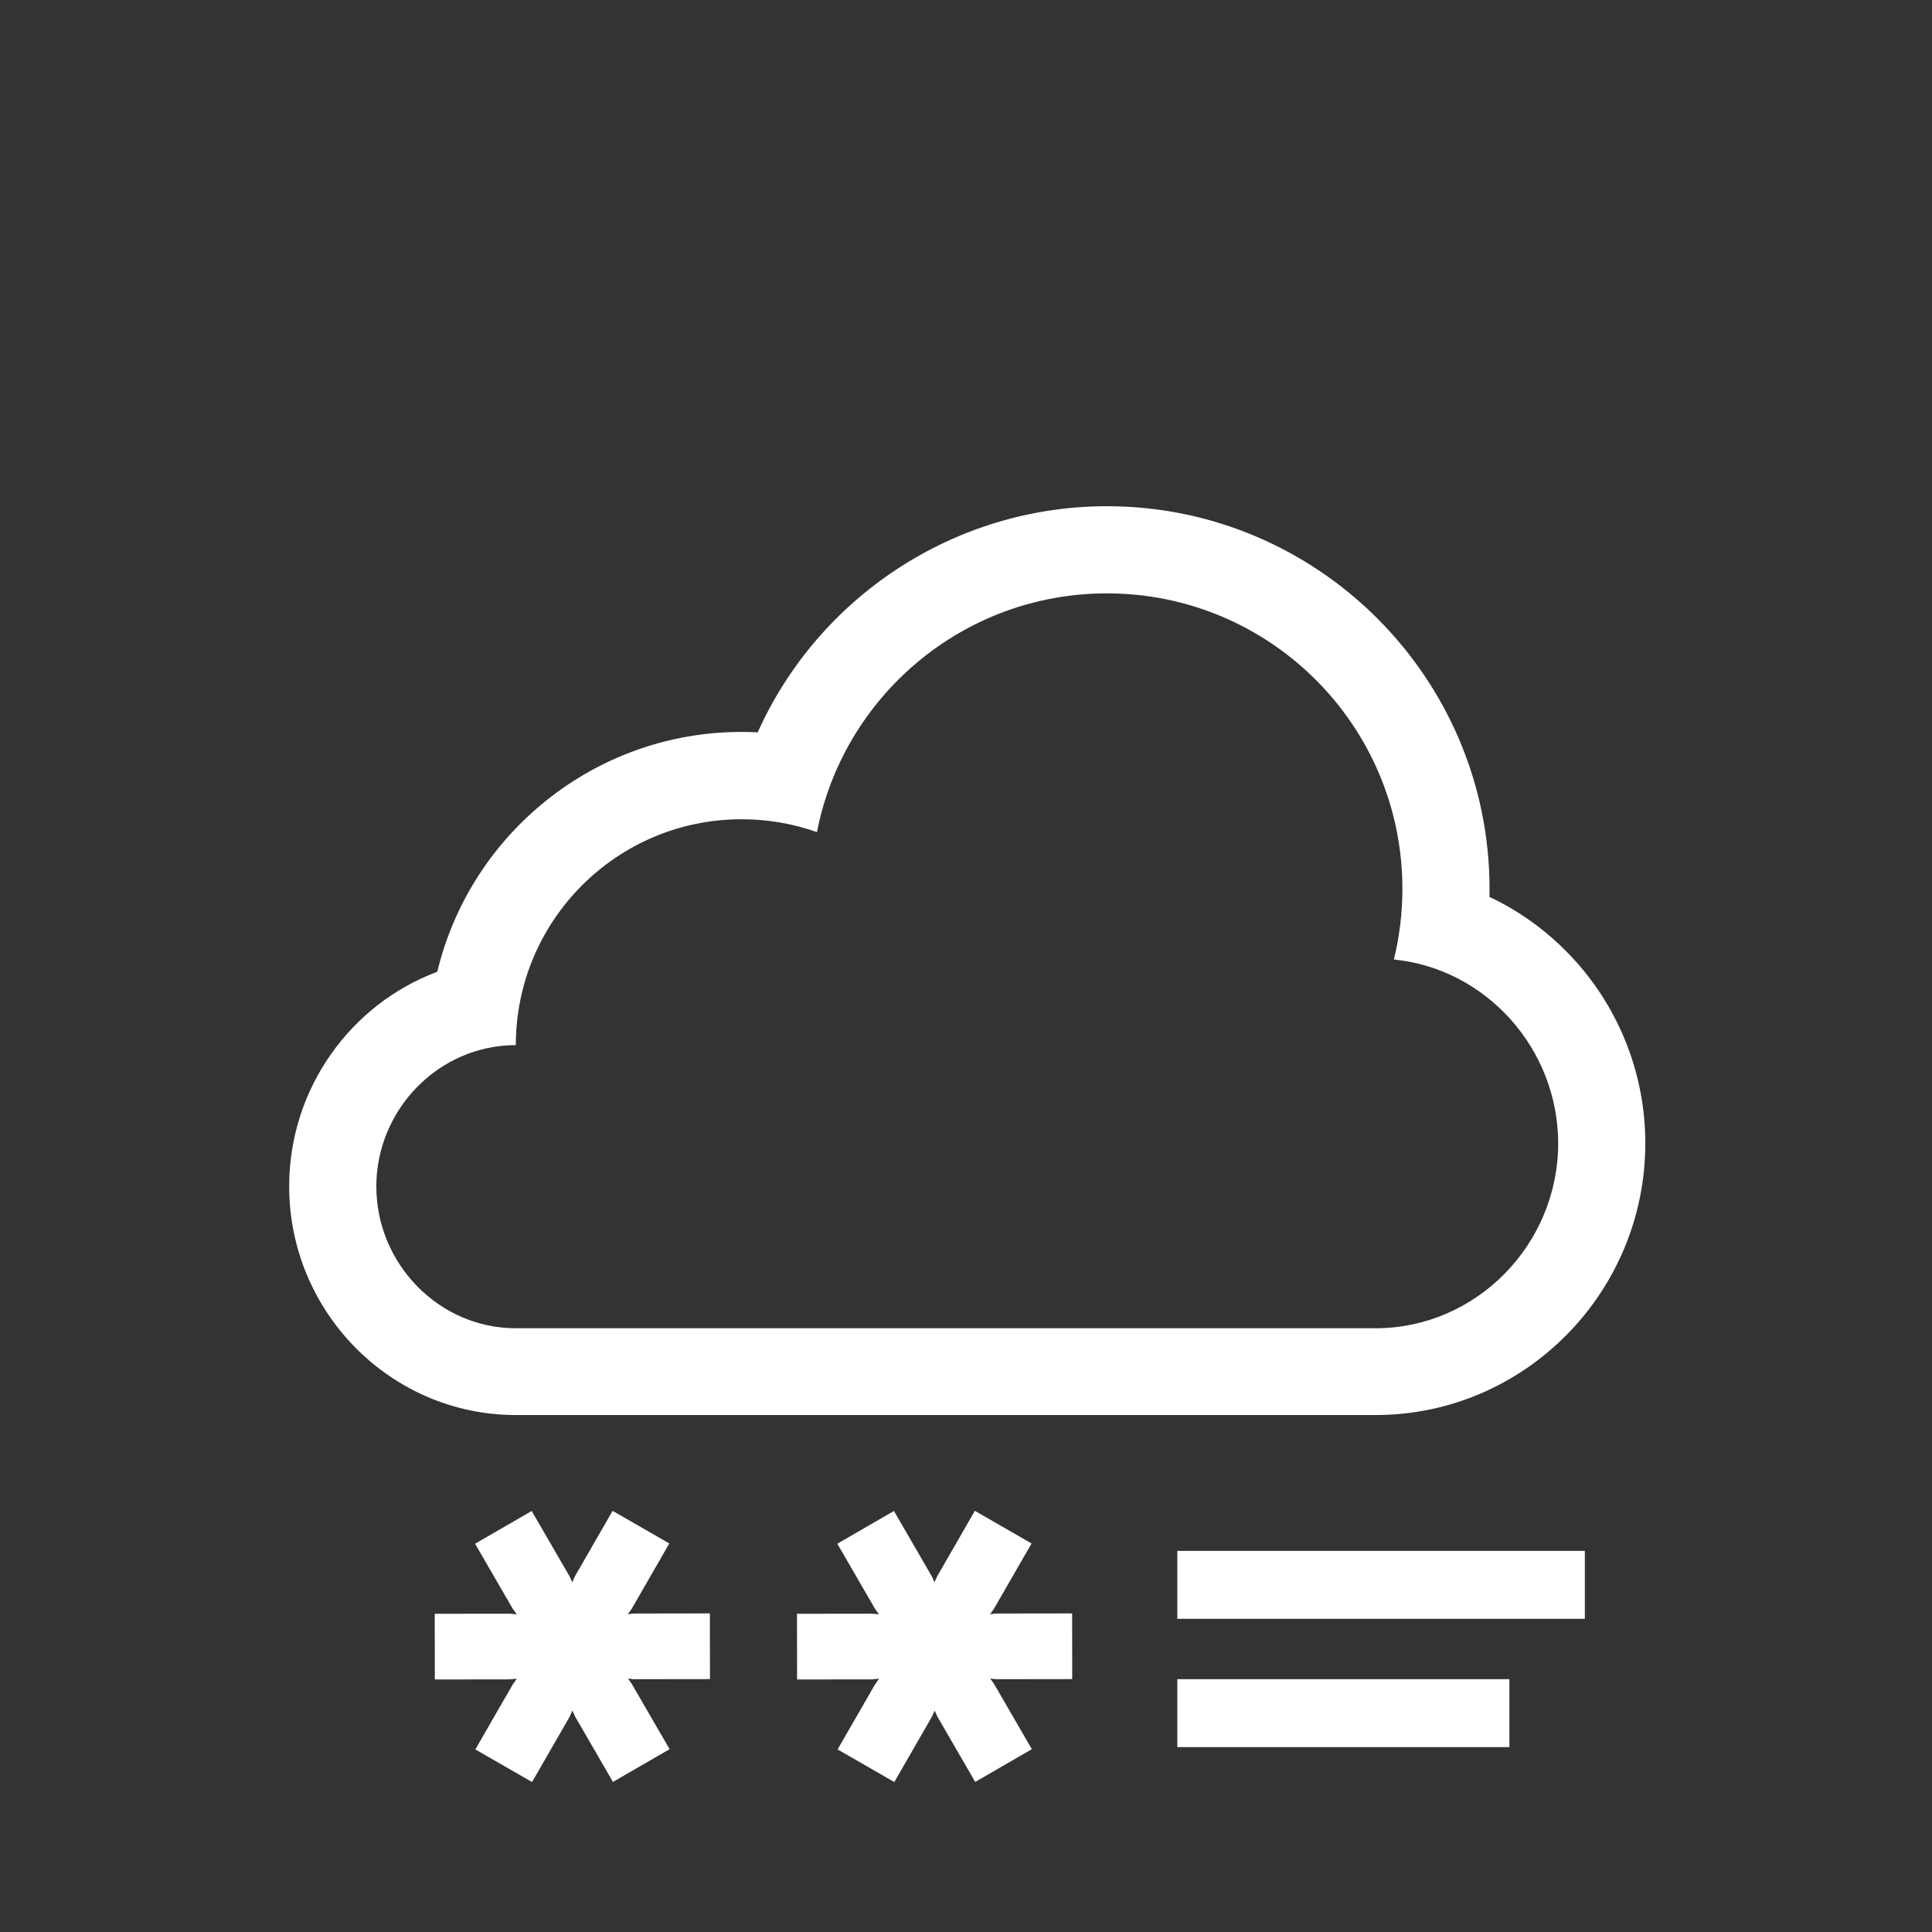 <?xml version="1.0" encoding="iso-8859-1"?>
<!-- Generator: Adobe Illustrator 16.0.4, SVG Export Plug-In . SVG Version: 6.00 Build 0)  -->
<!DOCTYPE svg PUBLIC "-//W3C//DTD SVG 1.1//EN" "http://www.w3.org/Graphics/SVG/1.1/DTD/svg11.dtd">
<svg version="1.1" id="Layer_1" xmlns="http://www.w3.org/2000/svg" xmlns:xlink="http://www.w3.org/1999/xlink" x="0px" y="0px"
	 width="512px" height="512px" viewBox="0 0 512 512" style="enable-background:new 0 0 512 512;" xml:space="preserve">
<rect x="0" y="0" width="512" height="512" fill="#333333" stroke="none"/>
<rect id="background_1_" style="opacity:0;fill:#929292;" width="512" height="512"/>
<path id="cloud" style="fill:#FFFFFF;" d="M293.348,157.249c43.244,0,78.301,35.056,78.301,78.3c0,6.455-0.786,12.725-2.258,18.727
	c24.446,2.433,43.54,23.652,43.54,48.743c0,26.726-21.665,48.981-48.391,48.981H136.7c-20.418,0-36.968-17.139-36.968-37.559
	c0-20.416,16.55-37.471,36.968-37.471c0-33.034,26.78-59.86,59.816-59.86c7.009,0,13.732,1.194,19.984,3.41
	C223.518,184.479,255.254,157.249,293.348,157.249 M293.348,134.153c-40.561,0-76.51,24.173-92.547,59.925
	c-1.423-0.073-2.853-0.109-4.284-0.109c-39.058,0-71.894,27.145-80.633,63.56c-22.892,8.542-39.249,30.88-39.249,56.864
	C76.635,347.74,103.58,375,136.7,375h227.84c39.418,0,71.487-32.385,71.487-72.029c0-17.82-6.581-35.015-18.531-48.294
	c-6.481-7.204-14.231-12.969-22.773-16.986c0.015-0.703,0.021-1.421,0.021-2.124C394.744,179.656,349.258,134.153,293.348,134.153
	L293.348,134.153z"/>
<polygon style="fill:#FFFFFF;" points="284.125,427.569 264.082,427.598 262.383,427.773 263.355,426.434 273.378,409.032 
	258.345,400.389 248.34,417.775 247.65,419.32 246.951,417.768 236.906,400.423 221.895,409.101 231.865,426.307 232.939,427.812 
	231.062,427.642 211.209,427.667 211.232,445.077 231.062,445.05 232.963,444.874 231.821,446.511 221.969,463.614 237.002,472.26 
	246.933,455.003 247.695,453.328 248.408,454.903 258.441,472.227 273.452,463.548 263.362,446.141 262.406,444.835 
	263.928,445.008 284.147,444.981 "/>
<polygon style="fill:#FFFFFF;" points="188.125,427.569 168.082,427.598 166.383,427.773 167.355,426.434 177.378,409.032 
	162.345,400.389 152.34,417.775 151.65,419.32 150.951,417.768 140.906,400.423 125.895,409.101 135.865,426.307 136.939,427.812 
	135.062,427.642 115.209,427.667 115.232,445.077 135.062,445.05 136.963,444.874 135.821,446.511 125.969,463.614 141.002,472.26 
	150.933,455.003 151.695,453.328 152.408,454.903 162.441,472.227 177.452,463.548 167.362,446.141 166.406,444.835 
	167.928,445.008 188.147,444.981 "/>
<rect x="312" y="411" style="fill:#FFFFFF;" width="108" height="18"/>
<rect x="312" y="445" style="fill:#FFFFFF;" width="88" height="18"/>
</svg>
